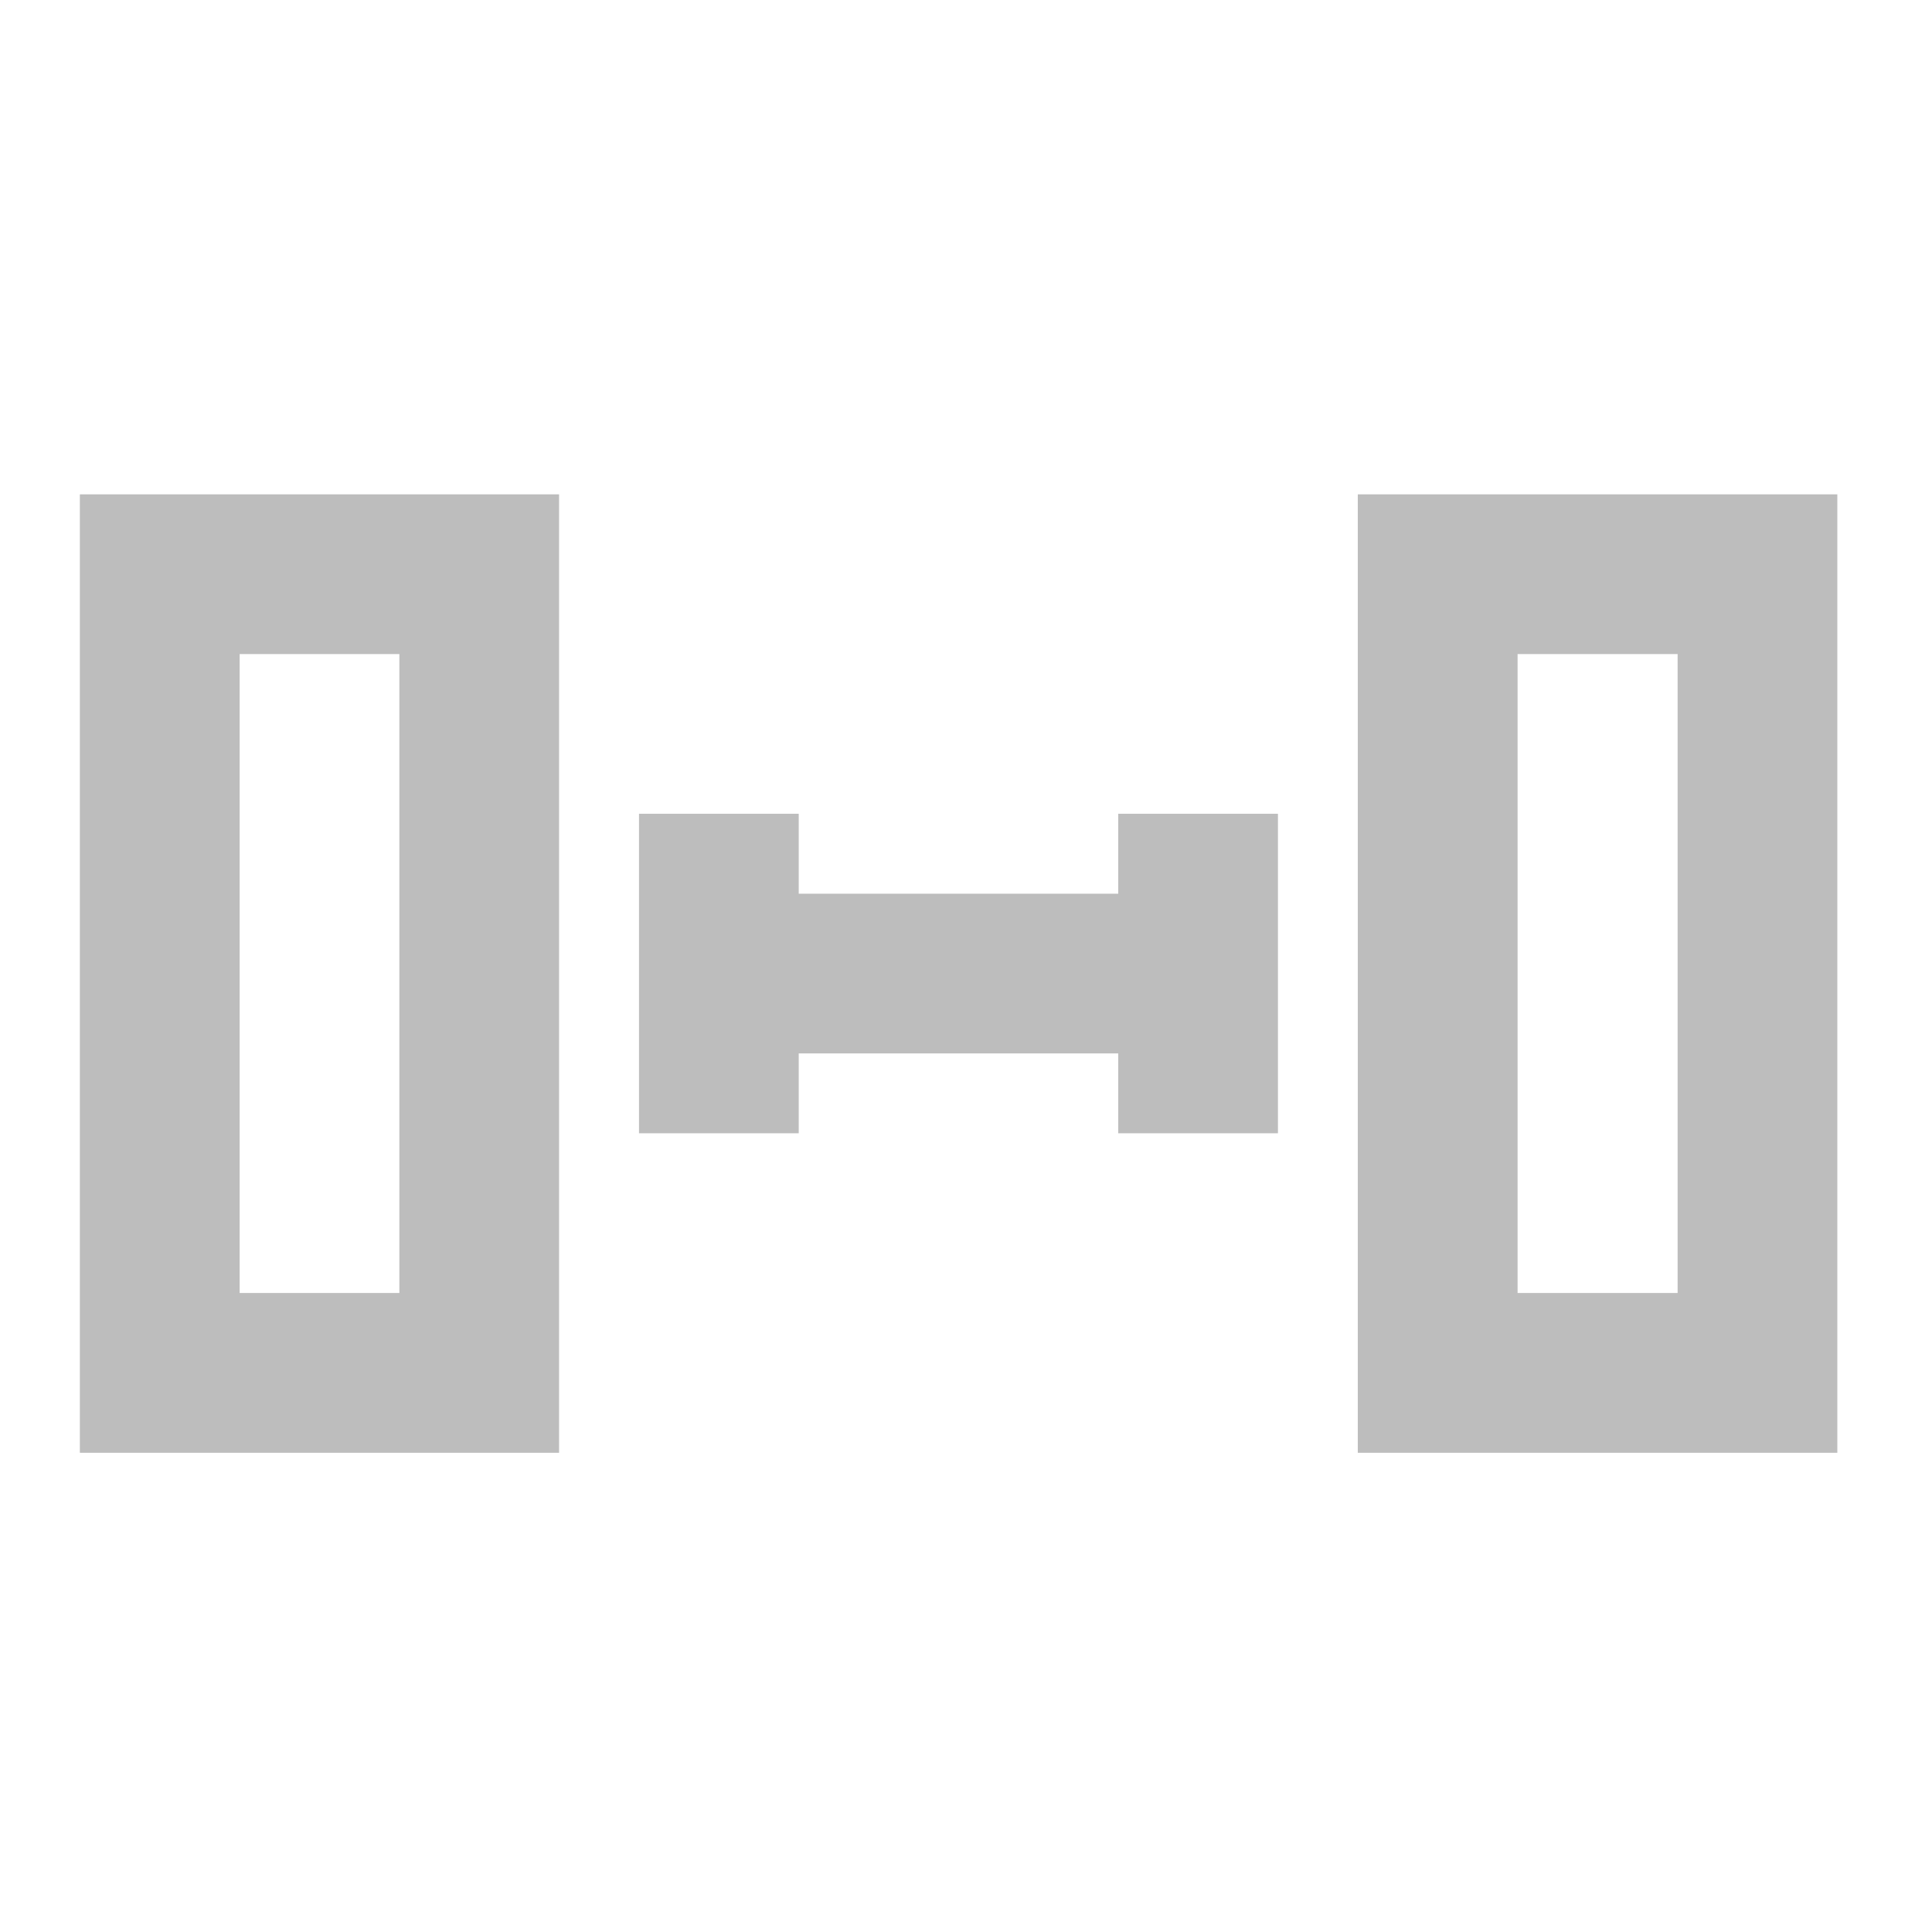 <?xml version="1.0" encoding="UTF-8"?>
<svg xmlns="http://www.w3.org/2000/svg" xmlns:xlink="http://www.w3.org/1999/xlink" width="24pt" height="24pt" viewBox="0 0 24 24" version="1.1">
<g id="surface1">
<path style=" stroke:none;fill-rule:nonzero;fill:rgb(74.118%,74.118%,74.118%);fill-opacity:1;" d="M 6.945 18.047 L 6.945 6.141 L 0.992 6.141 L 0.992 18.047 Z M 4.961 16.062 L 2.977 16.062 L 2.977 8.125 L 4.961 8.125 Z M 4.961 16.062 "/>
<path style=" stroke:none;fill-rule:nonzero;fill:rgb(74.118%,74.118%,74.118%);fill-opacity:1;" d="M 7.938 10.109 L 7.938 14.078 L 9.922 14.078 L 9.922 13.086 L 13.891 13.086 L 13.891 14.078 L 15.875 14.078 L 15.875 10.109 L 13.891 10.109 L 13.891 11.102 L 9.922 11.102 L 9.922 10.109 Z M 7.938 10.109 "/>
<path style=" stroke:none;fill-rule:nonzero;fill:rgb(74.118%,74.118%,74.118%);fill-opacity:1;" d="M 22.824 18.047 L 22.824 6.141 L 16.867 6.141 L 16.867 18.047 Z M 20.84 16.062 L 18.852 16.062 L 18.852 8.125 L 20.84 8.125 Z M 20.84 16.062 "/>
</g>
</svg>
